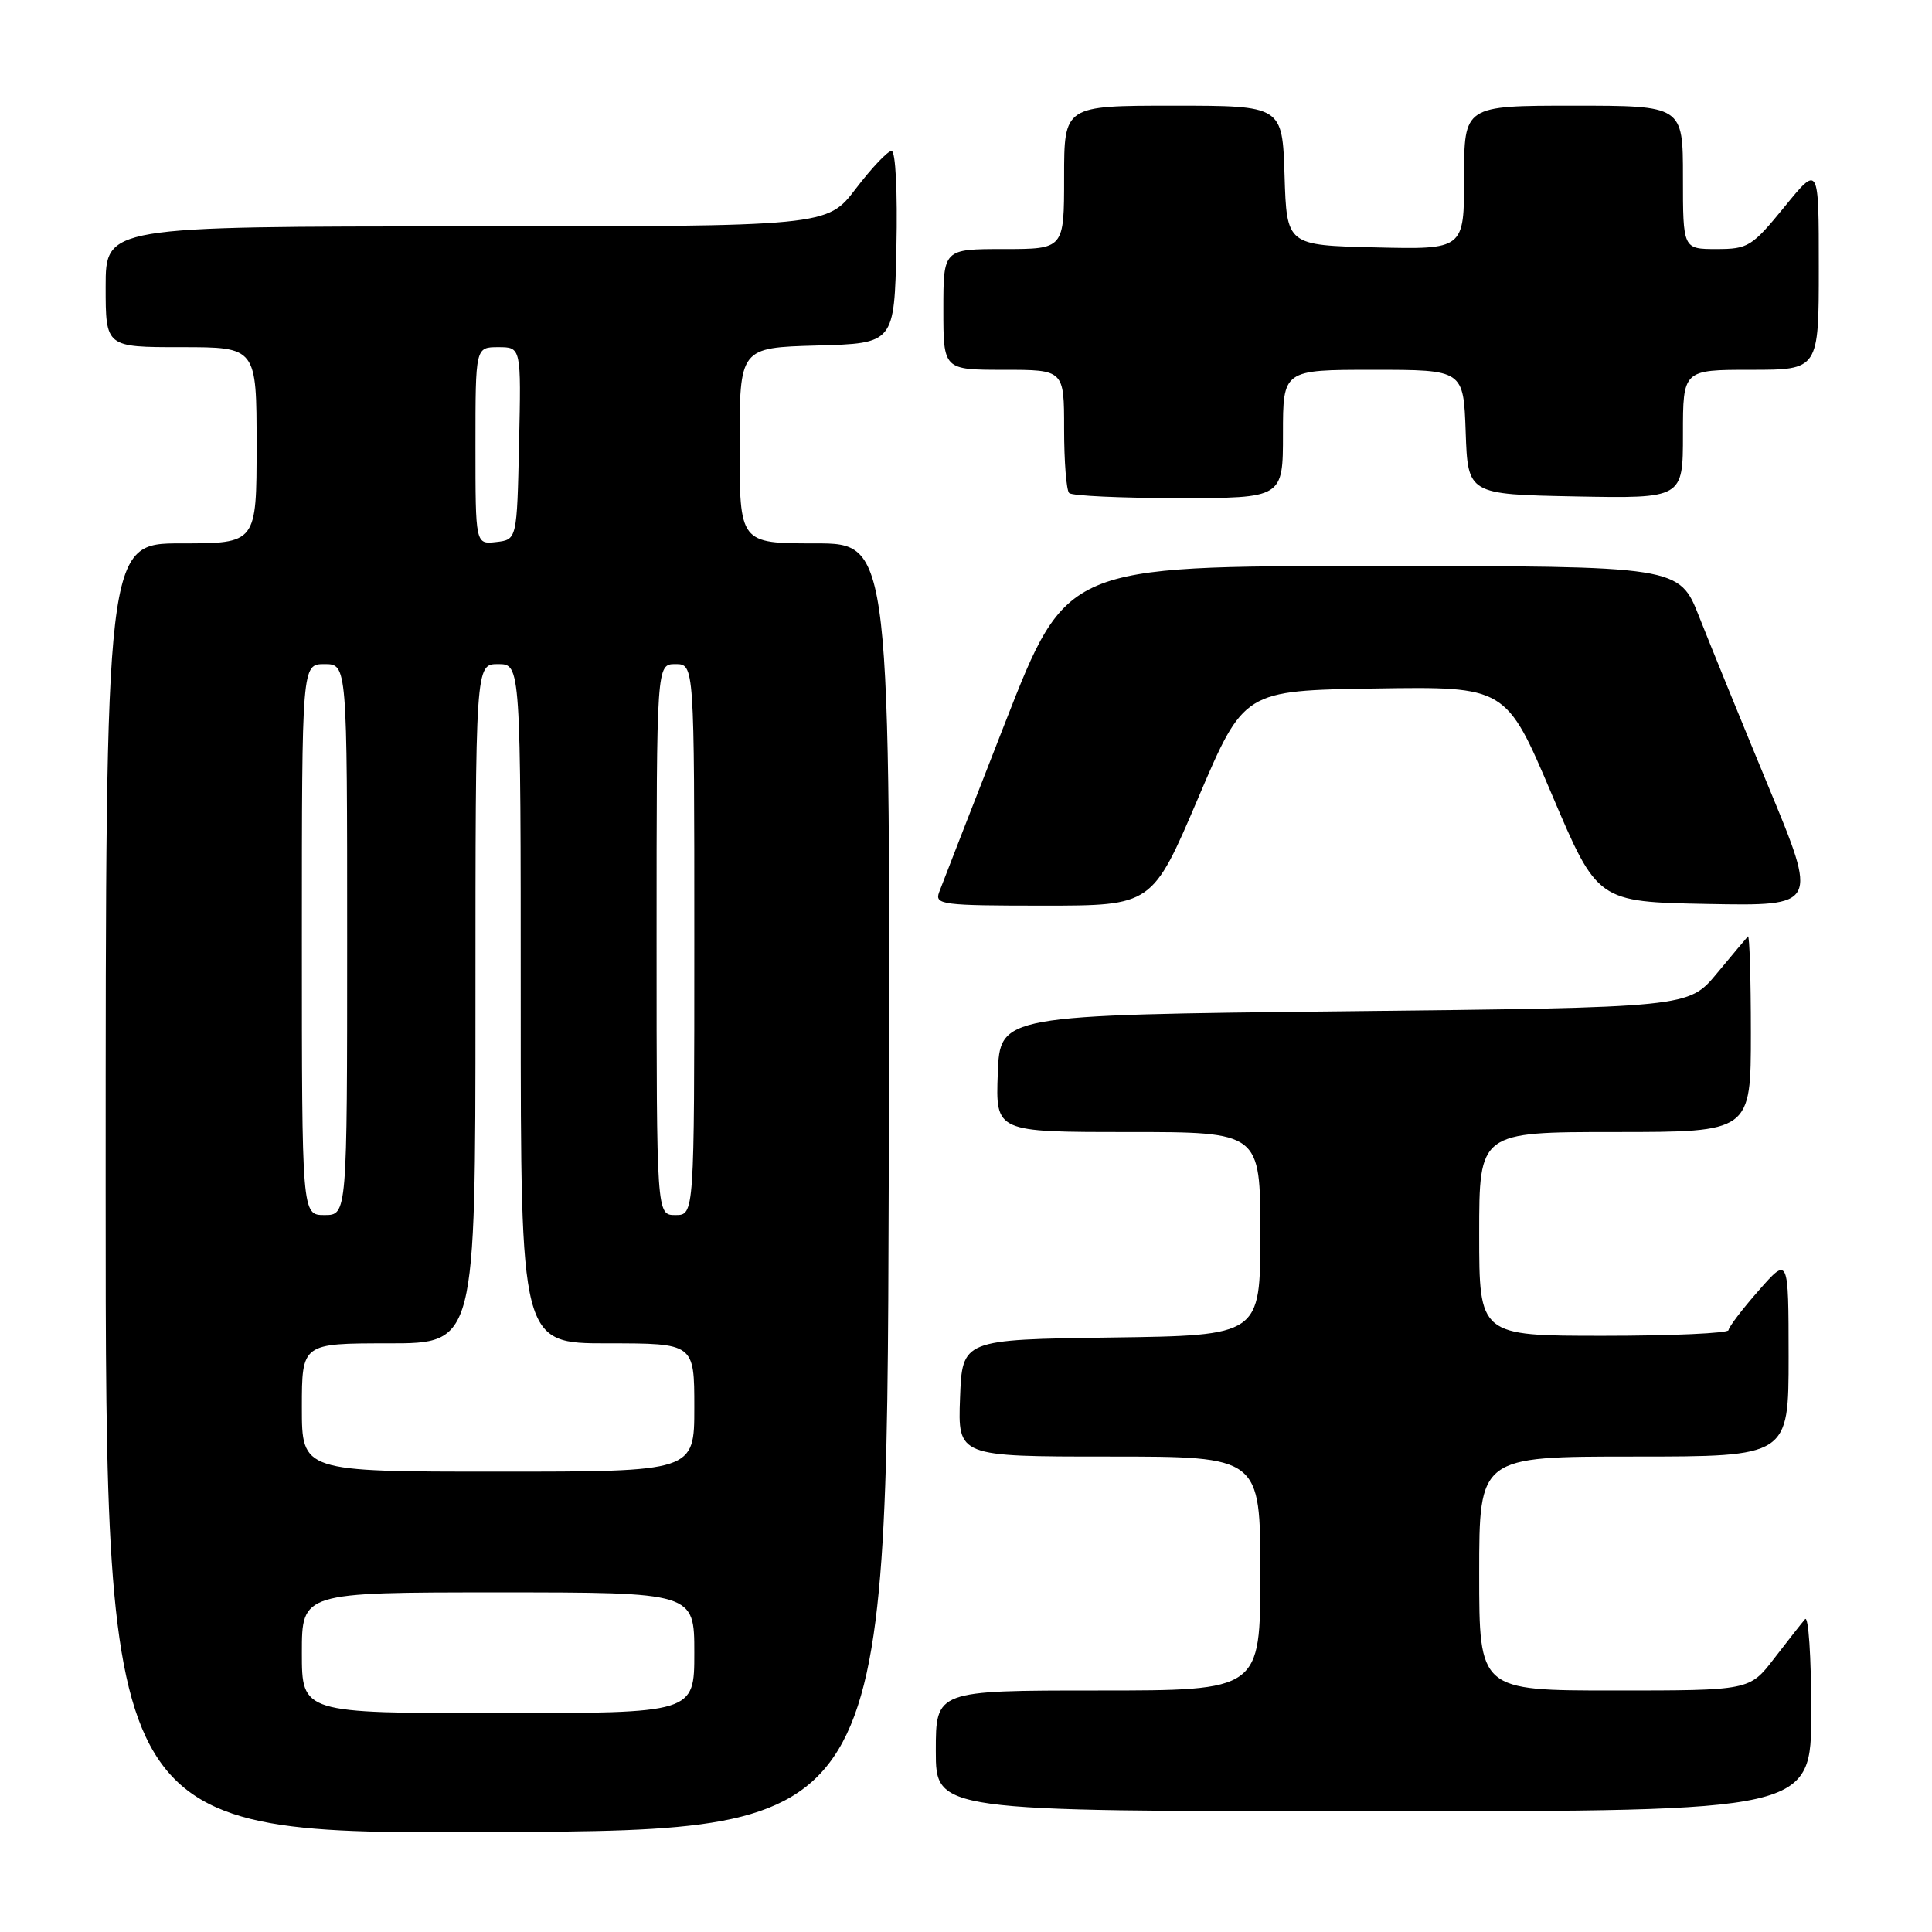 <?xml version="1.0" encoding="UTF-8" standalone="no"?>
<!DOCTYPE svg PUBLIC "-//W3C//DTD SVG 1.1//EN" "http://www.w3.org/Graphics/SVG/1.1/DTD/svg11.dtd" >
<svg xmlns="http://www.w3.org/2000/svg" xmlns:xlink="http://www.w3.org/1999/xlink" version="1.1" viewBox="0 0 256 256">
 <g >
 <path fill="currentColor"
d=" M 117.76 157.25 C 118.01 72.00 118.01 72.00 108.01 72.00 C 98.00 72.00 98.00 72.00 98.00 59.03 C 98.00 46.07 98.00 46.07 108.25 45.78 C 118.50 45.50 118.50 45.50 118.78 32.75 C 118.94 25.43 118.67 20.00 118.14 20.00 C 117.63 20.00 115.50 22.25 113.40 25.00 C 109.59 30.00 109.59 30.00 61.79 30.00 C 14.00 30.00 14.00 30.00 14.00 38.00 C 14.00 46.00 14.00 46.00 24.00 46.00 C 34.00 46.00 34.00 46.00 34.00 59.00 C 34.00 72.00 34.00 72.00 24.00 72.00 C 14.00 72.00 14.00 72.00 14.00 157.51 C 14.00 243.02 14.00 243.02 65.75 242.76 C 117.50 242.50 117.50 242.50 117.76 157.25 Z  M 240.00 226.80 C 240.00 219.54 239.63 214.03 239.18 214.55 C 238.73 215.07 236.89 217.41 235.09 219.75 C 231.83 224.00 231.83 224.00 213.92 224.00 C 196.00 224.00 196.00 224.00 196.00 208.50 C 196.00 193.00 196.00 193.00 216.50 193.00 C 237.00 193.00 237.00 193.00 237.00 179.75 C 236.99 166.50 236.99 166.50 233.04 171.00 C 230.86 173.47 229.07 175.84 229.04 176.25 C 229.02 176.66 221.57 177.00 212.50 177.00 C 196.00 177.00 196.00 177.00 196.00 163.50 C 196.00 150.00 196.00 150.00 214.00 150.00 C 232.00 150.00 232.00 150.00 232.00 136.83 C 232.00 129.59 231.82 123.85 231.61 124.08 C 231.39 124.31 229.53 126.53 227.48 129.00 C 223.74 133.50 223.74 133.50 178.12 134.00 C 132.50 134.50 132.50 134.50 132.21 142.25 C 131.92 150.00 131.92 150.00 149.46 150.00 C 167.00 150.00 167.00 150.00 167.00 163.48 C 167.00 176.96 167.00 176.96 147.25 177.23 C 127.50 177.50 127.50 177.50 127.21 185.25 C 126.92 193.00 126.92 193.00 146.96 193.00 C 167.00 193.00 167.00 193.00 167.00 208.50 C 167.00 224.00 167.00 224.00 145.50 224.00 C 124.00 224.00 124.00 224.00 124.00 232.00 C 124.00 240.00 124.00 240.00 182.00 240.00 C 240.00 240.00 240.00 240.00 240.00 226.80 Z  M 158.76 105.75 C 164.83 91.50 164.83 91.50 182.19 91.23 C 199.55 90.96 199.55 90.96 205.61 105.23 C 211.67 119.50 211.67 119.50 226.28 119.78 C 240.89 120.05 240.89 120.05 234.35 104.28 C 230.76 95.60 226.62 85.46 225.16 81.75 C 222.51 75.00 222.51 75.00 181.91 75.00 C 141.31 75.00 141.31 75.00 133.19 95.75 C 128.73 107.16 124.79 117.29 124.43 118.25 C 123.84 119.87 124.89 120.00 138.23 120.00 C 152.68 120.00 152.68 120.00 158.76 105.75 Z  M 170.00 57.50 C 170.00 49.00 170.00 49.00 181.96 49.00 C 193.92 49.00 193.92 49.00 194.21 57.25 C 194.50 65.50 194.50 65.50 208.75 65.78 C 223.00 66.05 223.00 66.05 223.00 57.53 C 223.00 49.00 223.00 49.00 232.00 49.00 C 241.00 49.00 241.00 49.00 241.00 35.41 C 241.00 21.82 241.00 21.82 236.45 27.41 C 232.15 32.68 231.63 33.00 227.45 33.00 C 223.00 33.00 223.00 33.00 223.00 23.50 C 223.00 14.00 223.00 14.00 208.50 14.00 C 194.00 14.00 194.00 14.00 194.00 23.53 C 194.00 33.06 194.00 33.06 182.25 32.78 C 170.50 32.50 170.50 32.50 170.21 23.25 C 169.92 14.00 169.92 14.00 155.46 14.00 C 141.00 14.00 141.00 14.00 141.00 23.50 C 141.00 33.00 141.00 33.00 133.00 33.00 C 125.00 33.00 125.00 33.00 125.00 41.00 C 125.00 49.00 125.00 49.00 133.00 49.00 C 141.00 49.00 141.00 49.00 141.00 56.83 C 141.00 61.14 141.30 64.97 141.67 65.33 C 142.03 65.70 148.56 66.00 156.17 66.00 C 170.00 66.00 170.00 66.00 170.00 57.50 Z  M 40.00 219.00 C 40.00 211.00 40.00 211.00 66.00 211.00 C 92.00 211.00 92.00 211.00 92.00 219.00 C 92.00 227.00 92.00 227.00 66.00 227.00 C 40.00 227.00 40.00 227.00 40.00 219.00 Z  M 40.00 186.50 C 40.00 178.00 40.00 178.00 51.50 178.00 C 63.00 178.00 63.00 178.00 63.00 133.00 C 63.00 88.00 63.00 88.00 66.00 88.00 C 69.00 88.00 69.00 88.00 69.00 133.00 C 69.00 178.00 69.00 178.00 80.50 178.00 C 92.00 178.00 92.00 178.00 92.00 186.50 C 92.00 195.00 92.00 195.00 66.00 195.00 C 40.00 195.00 40.00 195.00 40.00 186.50 Z  M 40.00 124.50 C 40.00 88.00 40.00 88.00 43.00 88.00 C 46.00 88.00 46.00 88.00 46.00 124.50 C 46.00 161.00 46.00 161.00 43.00 161.00 C 40.00 161.00 40.00 161.00 40.00 124.50 Z  M 87.00 124.50 C 87.00 88.00 87.00 88.00 89.50 88.00 C 92.00 88.00 92.00 88.00 92.00 124.50 C 92.00 161.00 92.00 161.00 89.50 161.00 C 87.00 161.00 87.00 161.00 87.00 124.50 Z  M 63.00 59.07 C 63.00 46.00 63.00 46.00 66.03 46.00 C 69.06 46.00 69.06 46.00 68.78 58.75 C 68.50 71.50 68.50 71.50 65.75 71.82 C 63.00 72.13 63.00 72.13 63.00 59.07 Z "/>
</g>
</svg>
